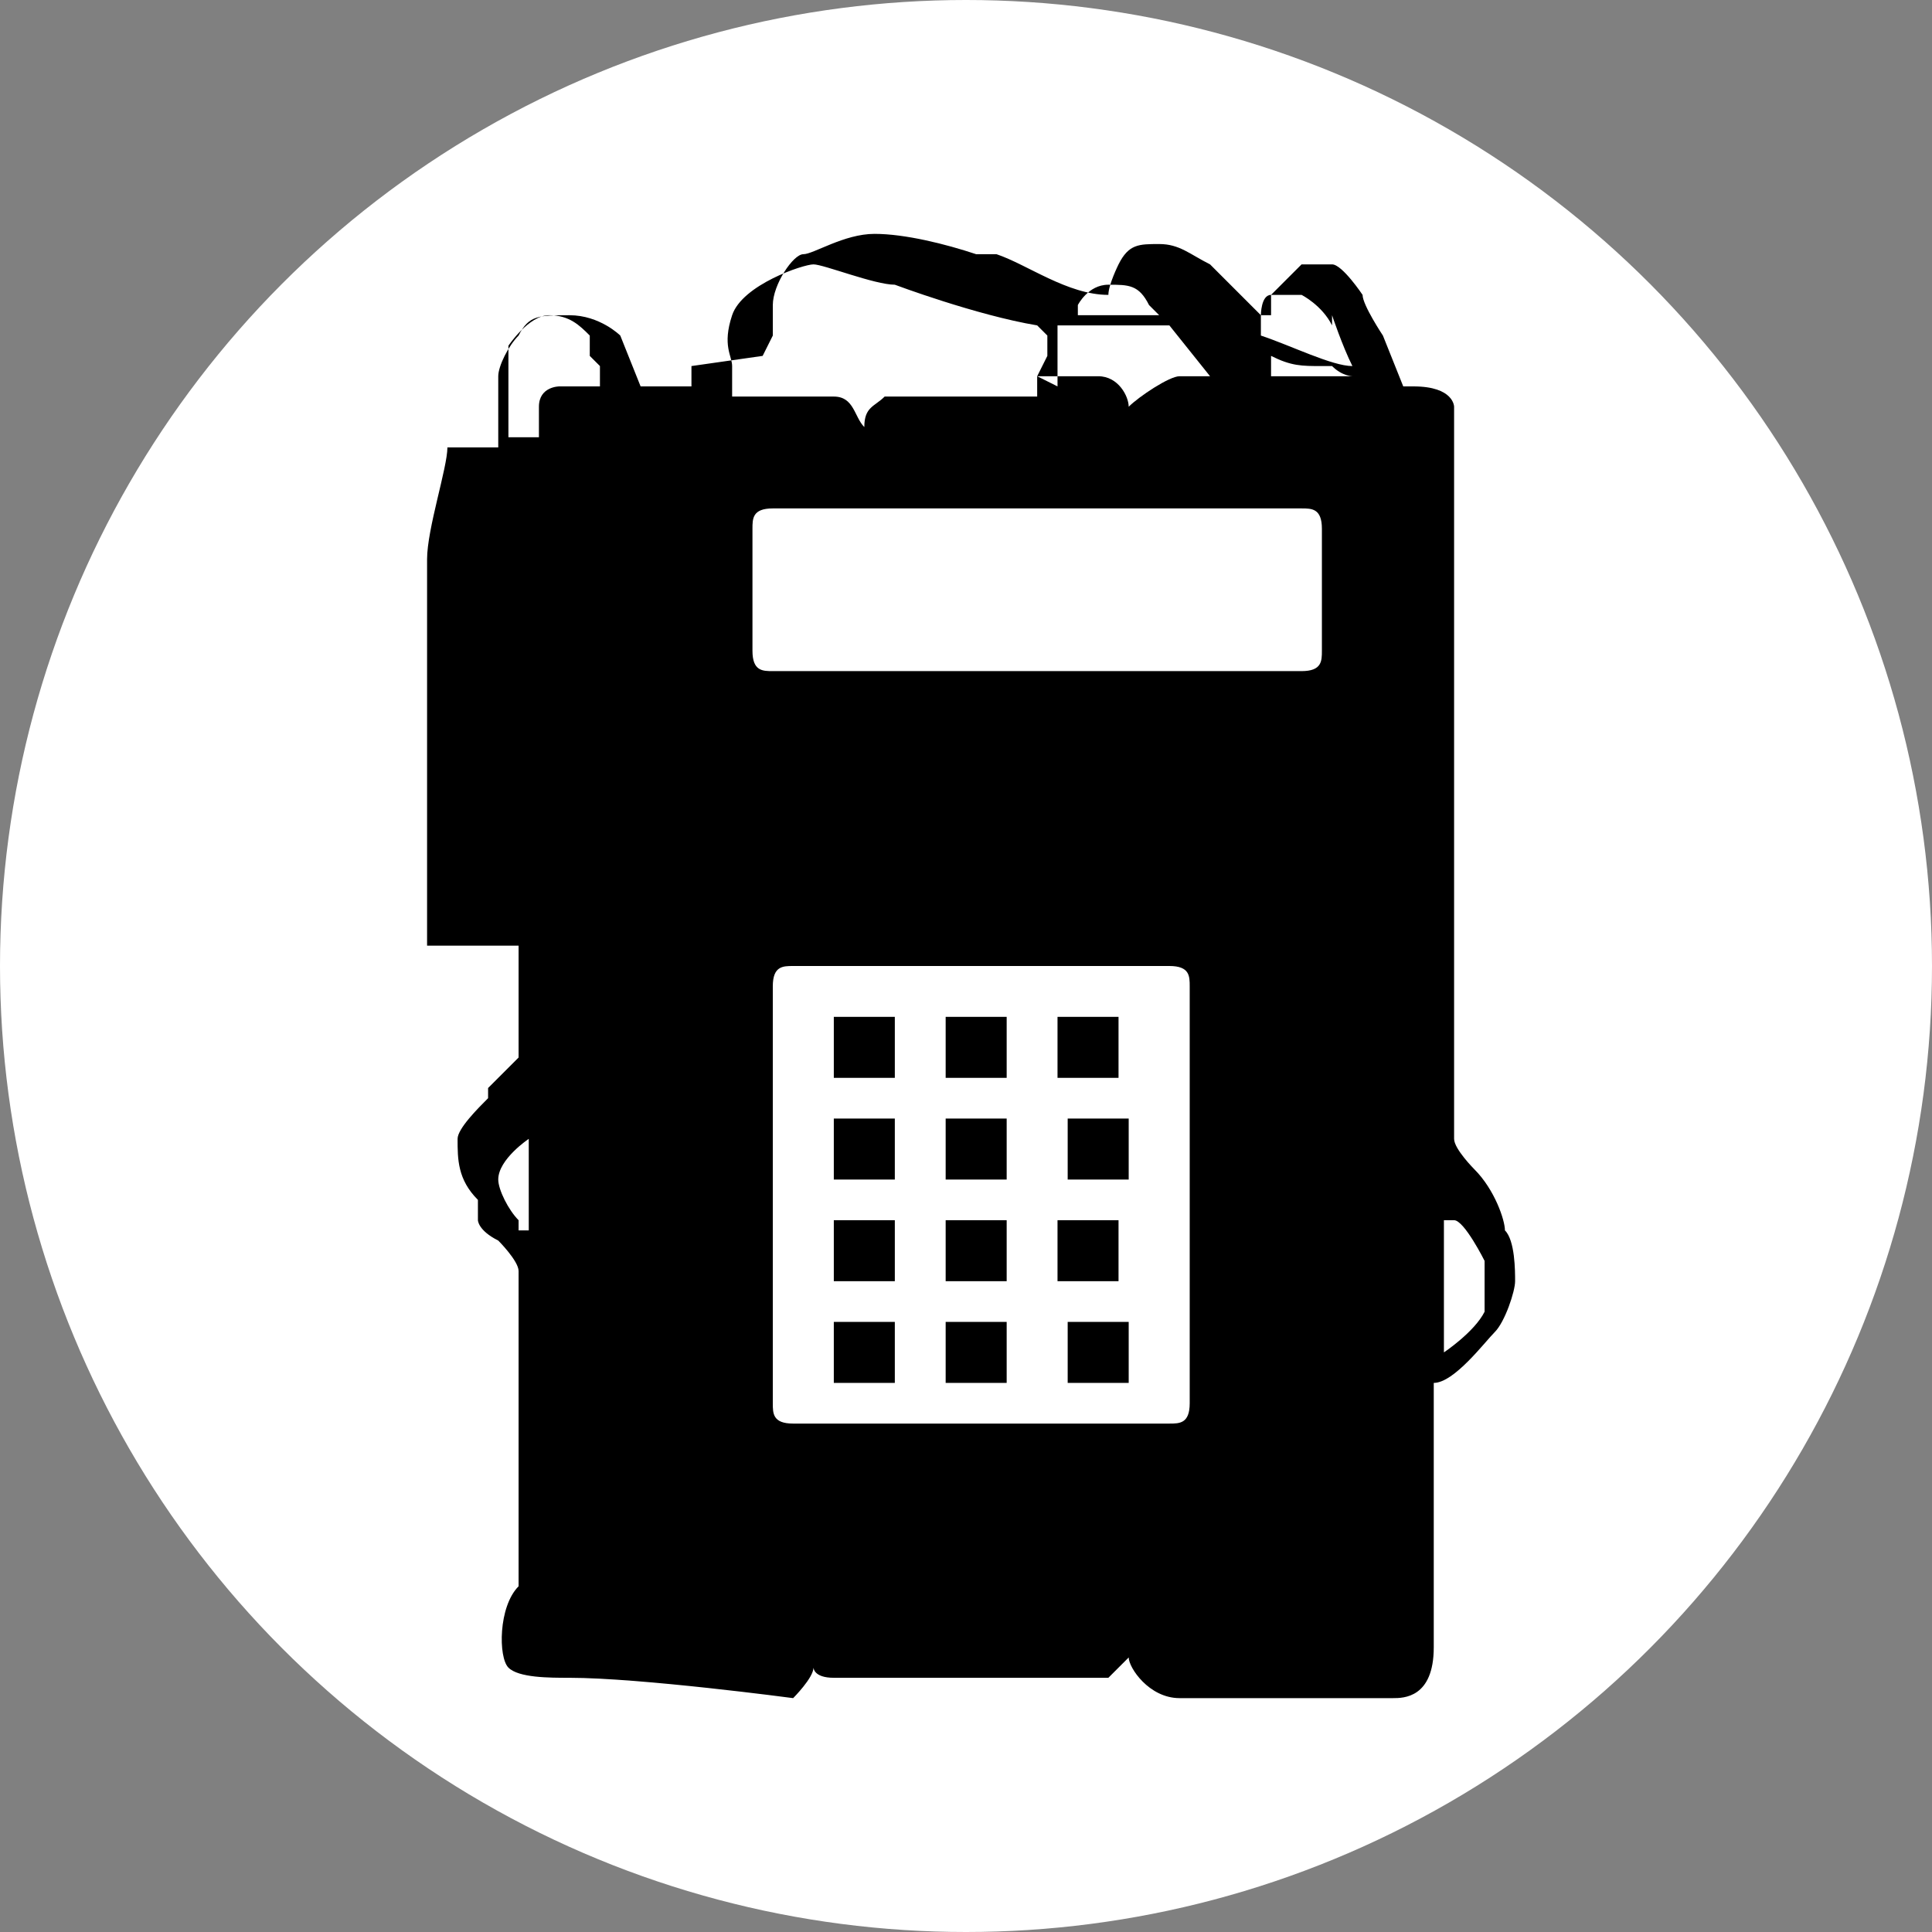 <?xml version="1.0" encoding="UTF-8"?>
<svg xmlns="http://www.w3.org/2000/svg" version="1.1" viewBox="0 0 19 19">
  <rect x="0" y="0" width="19" height="19" fill="#808080" stroke="none"/>
  <defs>
    <style>
      .cls-1 {
        fill: #fff;
      }

      .cls-2 {
        fill-rule: evenodd;
      }
    </style>
  </defs>
  <!-- Generator: Adobe Illustrator 28.7.1, SVG Export Plug-In . SVG Version: 1.2.0 Build 142)  -->
  <g>
    <g id="Layer_1">
      <circle class="cls-1" cx="9.5" cy="9.5" r="9.5"/>
      <path class="cls-2" d="M6.8,3.6v.2h-.5l-.2-.5h0c0,0-.2-.2-.5-.2s-.4,0-.5.2h0c-.1.1-.2.3-.2.4,0,.3,0,.6,0,.7h0s-.5,0-.5,0c0,.2-.2.8-.2,1.1,0,.3,0,1,0,1.2h0v2.6h.9v1.1l-.3.3s0,0,0,.1c-.1.1-.3.3-.3.4,0,.2,0,.4.2.6,0,0,0,.2,0,.2,0,0,0,.1.2.2,0,0,.2.2.2.3v3.1c-.2.2-.2.7-.1.8s.4.1.6.1c.7,0,2.2.2,2.2.2s.2-.2.2-.3c0,0,0,.1.2.1h2.7l.2-.2c0,.1.2.4.5.4h2.1c.1,0,.4,0,.4-.5,0-.4,0-1.8,0-2.6.2,0,.5-.4.6-.5s.2-.4.2-.5,0-.4-.1-.5h0c0,0,0,0,0,0h0c0-.1-.1-.4-.3-.6,0,0-.2-.2-.2-.3v-2.3h0v-4.9c0,0,0-.2-.4-.2h0s0,0-.1,0l-.2-.5c0,0-.2-.3-.2-.4h0c0,0-.2-.3-.3-.3,0,0-.3,0-.3,0s-.2.2-.3.3c0,0,0,0,0,0h0c0,0,0,.2,0,.2h0c0,0,0,0,0,0,0,0,0,0-.1,0-.1-.1-.3-.3-.5-.5-.2-.1-.3-.2-.5-.2s-.3,0-.4.2c0,0-.1.2-.1.3-.4,0-.8-.3-1.1-.4,0,0-.1,0-.2,0-.3-.1-.7-.2-1-.2-.3,0-.6.2-.7.2-.1,0-.3.3-.3.5v.3c0,0-.1.2-.1.2h0ZM14.2,11.7v1.6s0,0,0,0h0c0,0,.3-.2.4-.4,0-.3,0-.4,0-.5h0s0,0,0,0c0,0-.2-.4-.3-.4,0,0,0,0-.1,0ZM5.2,12.1v-.9c0,0-.3.2-.3.4,0,.1.1.3.2.4,0,0,0,0,0,.1ZM13.1,3.1c0,0,.1.3.2.5-.2,0-.6-.2-.9-.3,0,0,0-.1,0-.2,0,0,0-.2.1-.2,0,0,.2,0,.3,0,0,0,.2.1.3.3ZM12.4,3.7h0c.3,0,.6,0,.9,0,0,0-.1,0-.2-.1,0,0-.1,0-.1,0-.2,0-.3,0-.5-.1v.2ZM10.2,3.2c-.6-.1-1.4-.4-1.4-.4-.2,0-.7-.2-.8-.2s-.7.2-.8.5c-.1.3,0,.4,0,.5h0c0,.1,0,.3,0,.3h1c.2,0,.2.2.3.3h0s0,0,0,0h0c0-.2.1-.2.2-.3h1.5v-.2s.1-.2.1-.2c0,0,0-.1,0-.2ZM10.4,3.8h0c0,0,0-.4,0-.4,0,0,0,0,0-.2.1,0,.3,0,.4,0,.2,0,.4,0,.6,0,0,0,0,0,.1,0l.4.5h-.3c-.1,0-.4.2-.5.3,0,0,0,0,0,0,0-.1-.1-.3-.3-.3,0,0-.6,0-.6,0ZM11.4,3.1c-.3,0-.6,0-.8,0h0s0,0,0-.1c0,0,.1-.2.3-.2s.3,0,.4.2l.2.2ZM5.9,3.6v.2c0,0-.4,0-.4,0,0,0-.2,0-.2.2v.3h-.3c0,0,0-.4,0-.6s0-.3,0-.3c0,0,.2-.3.4-.3s.3.1.4.2v.2ZM7.4,5.2c0-.1,0-.2.2-.2h5.2c.1,0,.2,0,.2.2v1.2c0,.1,0,.2-.2.2h-5.2c-.1,0-.2,0-.2-.2v-1.2ZM7.8,9.5c-.1,0-.2,0-.2.2v4.1c0,.1,0,.2.2.2h3.7c.1,0,.2,0,.2-.2v-4.1c0-.1,0-.2-.2-.2h-3.7ZM8.2,10h.6v.6h-.6v-.6ZM9.9,10h-.6v.6h.6v-.6h0ZM10.4,10h.6v.6h-.6v-.6ZM8.8,11h-.6v.6h.6v-.6h0ZM9.3,11h.6v.6h-.6v-.6ZM11.1,11h-.6v.6h.6v-.6ZM8.2,12h.6v.6h-.6v-.6ZM9.9,12h-.6v.6h.6v-.6h0ZM10.4,12h.6v.6h-.6v-.6ZM8.8,13h-.6v.6h.6v-.6h0ZM9.3,13h.6v.6h-.6v-.6ZM11.1,13h-.6v.6h.6v-.6Z"/>
    </g>
  </g>
</svg>